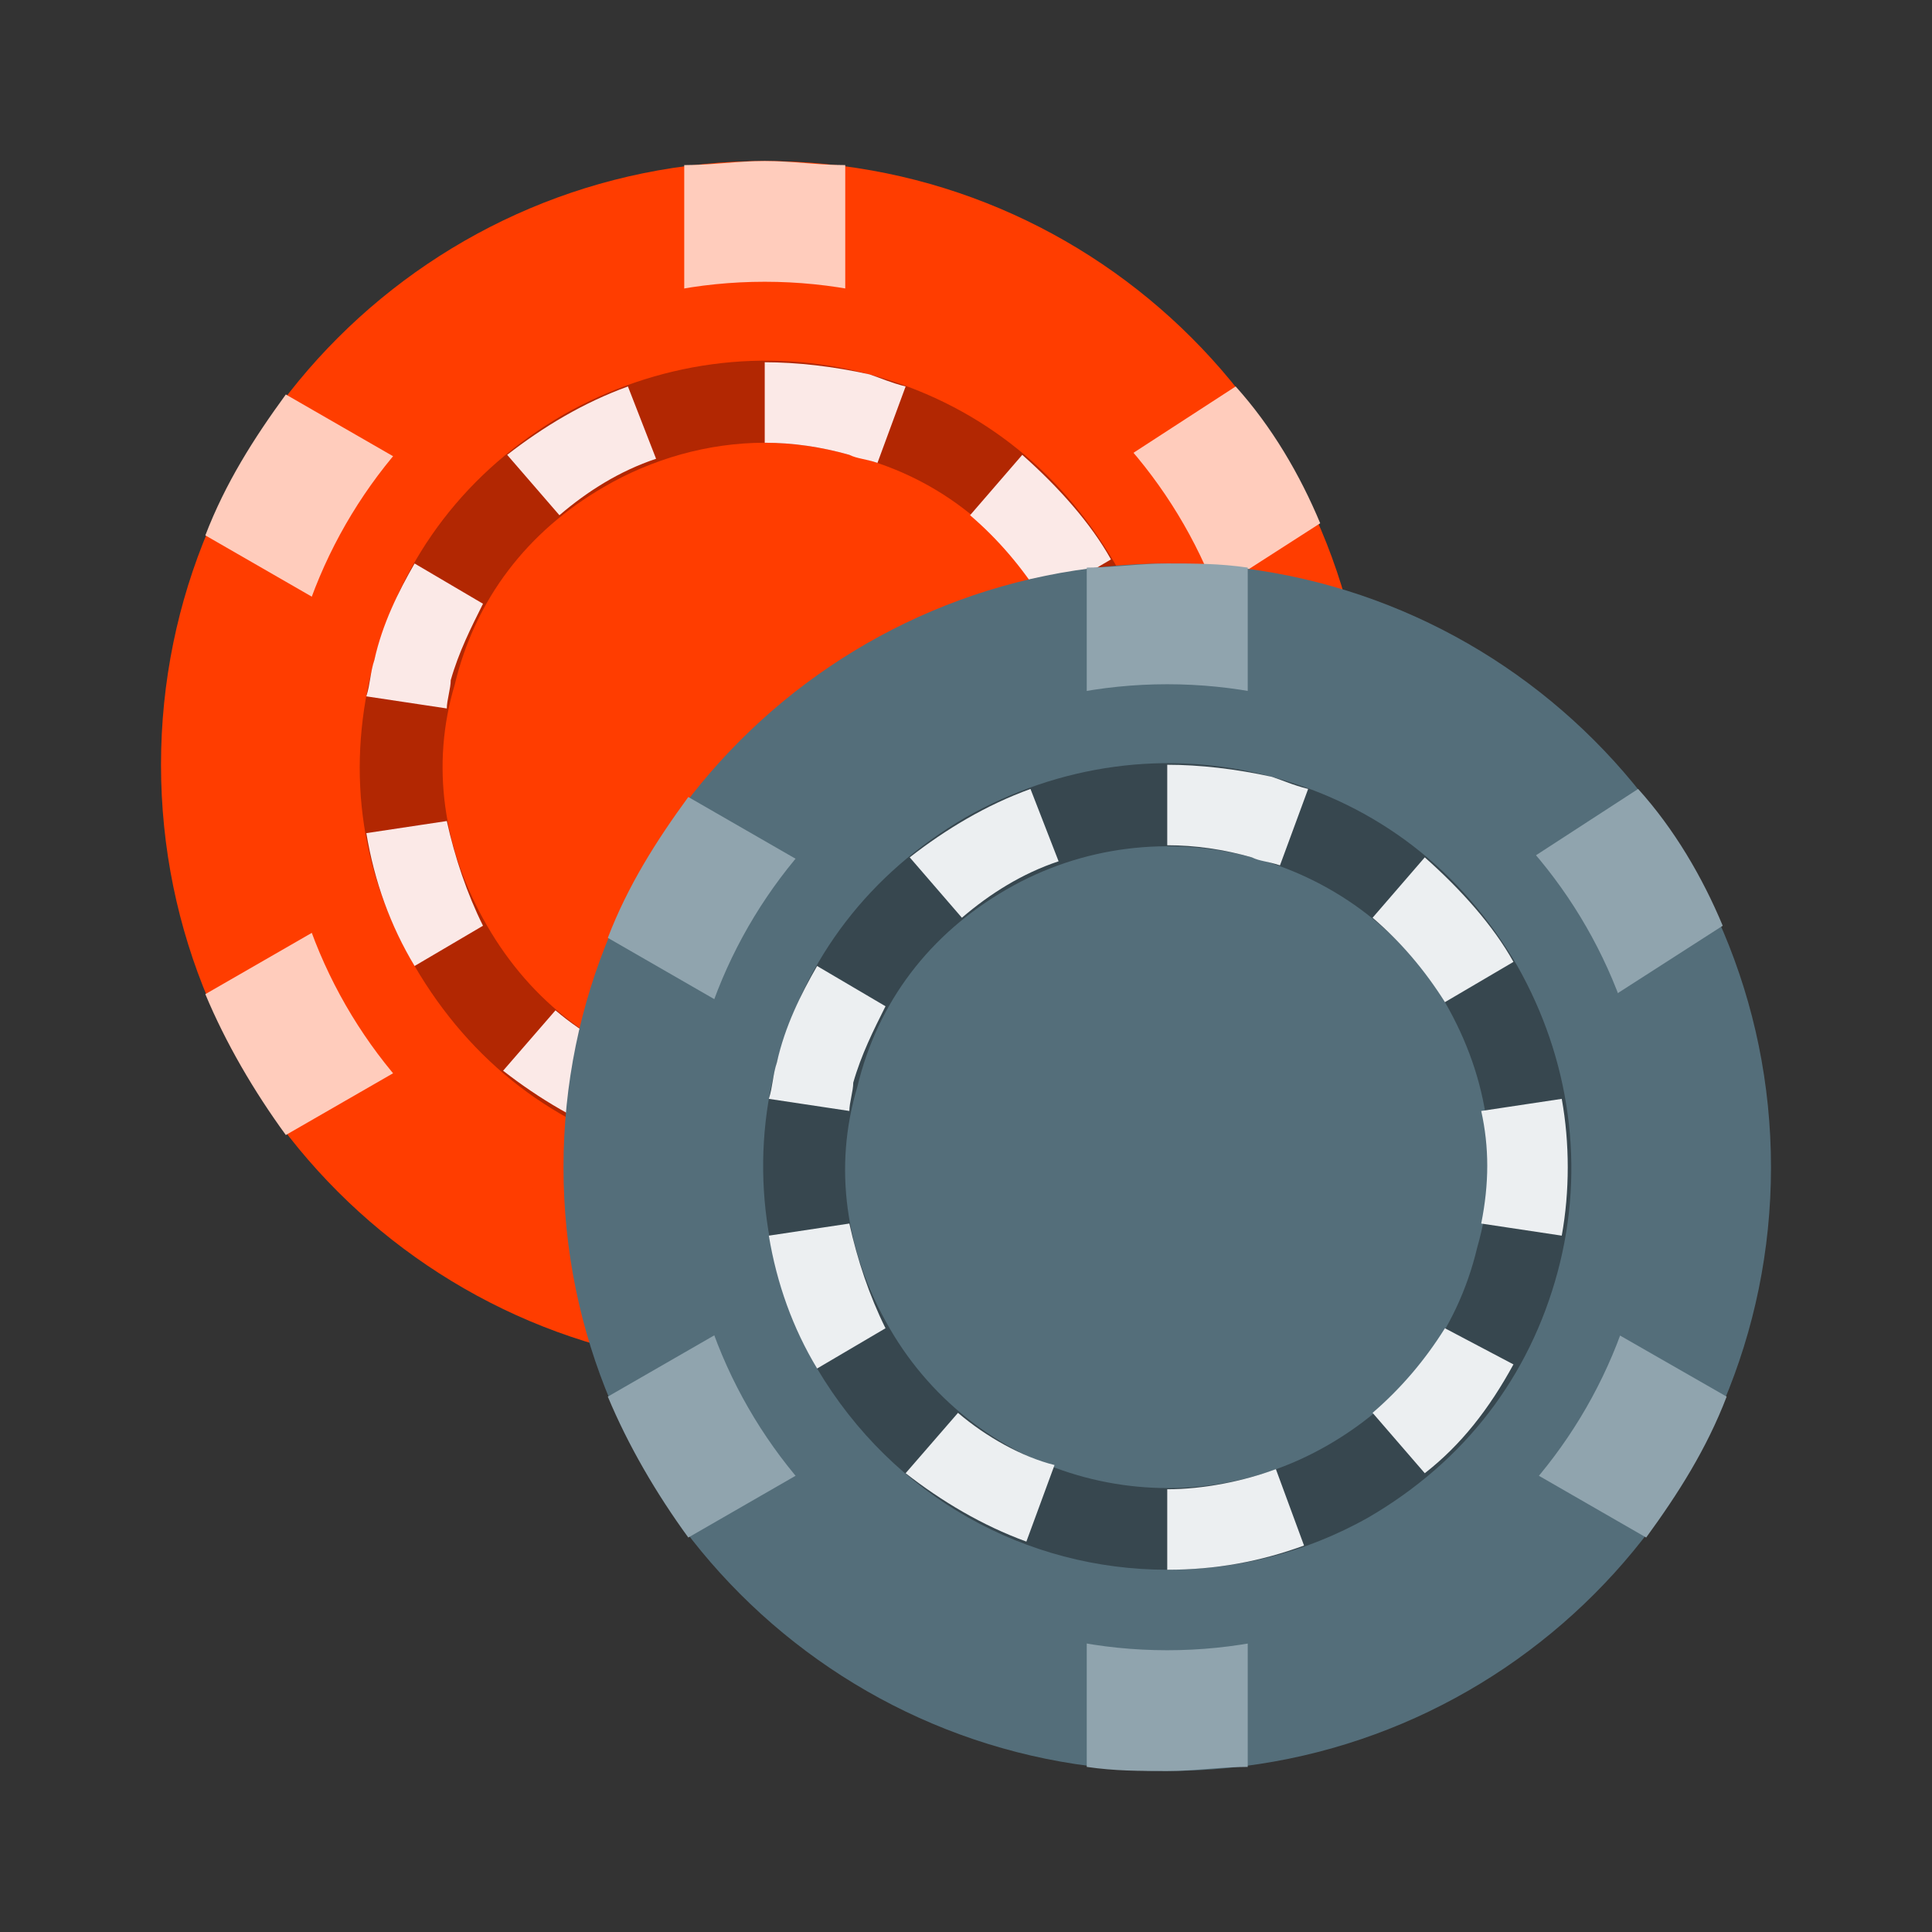 <svg width="56" height="56" viewBox="0 0 56 56" fill="none" xmlns="http://www.w3.org/2000/svg">
<rect x="0" y="0" width="56" height="56" fill="#333333" stroke="none"/>
<path d="M22.166 4.667C12.501 4.667 4.667 12.501 4.667 22.167C4.667 31.833 12.501 39.667 22.166 39.667C31.832 39.667 39.666 31.833 39.666 22.167C39.666 12.501 31.832 4.667 22.166 4.667Z" fill="#FF3D00"/>
<path d="M22.631 19.715L24.5 18.548V4.785C23.684 4.785 22.982 4.667 22.166 4.667C21.351 4.667 20.649 4.785 19.833 4.785V18.083L22.631 19.715ZM19.833 20.767V18.083L8.285 11.434C7.351 12.715 6.535 14 5.952 15.518L17.5 22.167L19.833 20.767ZM19.833 23.566L17.5 22.167L5.952 28.816C6.535 30.215 7.351 31.618 8.285 32.899L19.833 26.25V23.566ZM22.166 24.851L19.833 26.25V39.548C20.649 39.667 21.351 39.667 22.166 39.667C22.982 39.667 23.684 39.548 24.5 39.548V26.25L22.166 24.851ZM27.184 22.399L24.5 24.035V26.25L36.048 32.899C36.982 31.618 37.798 30.333 38.381 28.816L27.184 22.399ZM24.5 20.767L27.184 22.285L38.267 15.167C37.684 13.768 36.868 12.368 35.816 11.202L24.5 18.548V20.767Z" fill="#FFCCBC"/>
<path d="M22.166 8.167C14.433 8.167 8.166 14.433 8.166 22.167C8.166 29.9 14.433 36.167 22.166 36.167C29.9 36.167 36.166 29.9 36.166 22.167C36.166 14.433 29.9 8.167 22.166 8.167Z" fill="#FF3D00"/>
<path d="M22.167 33.833C21.118 33.833 20.184 33.715 19.131 33.482C16.101 32.667 13.649 30.798 12.018 28C10.382 25.202 10.035 22.167 10.851 19.131C11.667 16.101 13.535 13.649 16.333 12.018C19.017 10.5 22.167 10.035 25.202 10.851C28.232 11.667 30.684 13.535 32.316 16.333C35.583 21.934 33.601 29.048 28 32.316C26.131 33.368 24.149 33.833 22.167 33.833ZM22.167 12.833C20.535 12.833 18.899 13.298 17.5 14.118C15.285 15.399 13.768 17.381 13.184 19.833C12.482 22.167 12.833 24.619 14.118 26.833C15.399 29.048 17.381 30.566 19.833 31.149C22.285 31.851 24.732 31.5 26.952 30.215C31.381 27.649 32.899 21.934 30.333 17.5C29.048 15.285 27.066 13.768 24.618 13.184C23.798 12.952 22.982 12.833 22.167 12.833Z" fill="#B22702"/>
<path d="M16.101 29.285L14.583 31.035C15.631 31.851 16.798 32.548 18.083 33.018L18.899 30.798C17.965 30.566 16.916 29.982 16.101 29.285ZM12.951 23.798L10.618 24.149C10.851 25.548 11.315 26.833 12.017 28L14 26.833C13.535 25.899 13.184 24.851 12.951 23.798ZM30.215 26.833C29.631 27.768 28.934 28.583 28.118 29.285L29.631 31.035C30.684 30.215 31.5 29.167 32.202 27.881L30.215 26.833ZM25.315 30.917C24.381 31.268 23.215 31.5 22.166 31.5V33.833C23.565 33.833 24.851 33.601 26.131 33.132L25.315 30.917ZM25.201 10.851C24.149 10.618 23.101 10.5 22.166 10.5V12.833C22.982 12.833 23.798 12.952 24.618 13.184C24.851 13.298 25.083 13.298 25.434 13.417L26.25 11.202C25.785 11.083 25.548 10.965 25.201 10.851ZM29.631 13.184L28.118 14.934C28.934 15.632 29.631 16.452 30.215 17.381L32.202 16.215C31.618 15.167 30.684 14.118 29.631 13.184ZM33.601 20.184L31.267 20.535C31.5 21.583 31.5 22.631 31.267 23.798L33.601 24.149C33.833 22.869 33.833 21.465 33.601 20.184ZM12.017 16.333C11.548 17.149 11.083 18.083 10.851 19.131C10.732 19.482 10.732 19.833 10.618 20.184L12.951 20.535C12.951 20.298 13.065 19.952 13.065 19.715C13.298 18.899 13.649 18.202 14 17.5L12.017 16.333ZM18.201 11.202C16.916 11.667 15.75 12.368 14.701 13.184L16.215 14.934C17.035 14.232 17.965 13.649 19.017 13.298L18.201 11.202Z" fill="#FBE9E7"/>
<path d="M33.833 16.333C24.167 16.333 16.333 24.167 16.333 33.833C16.333 43.499 24.167 51.333 33.833 51.333C43.499 51.333 51.333 43.499 51.333 33.833C51.333 24.167 43.499 16.333 33.833 16.333Z" fill="#546E7A"/>
<path d="M34.298 31.381L36.166 30.215V16.452C35.351 16.333 34.649 16.333 33.833 16.333C33.017 16.333 32.315 16.452 31.5 16.452V29.75L34.298 31.381ZM31.5 32.434V29.75L19.951 23.101C19.017 24.381 18.201 25.667 17.618 27.184L29.166 33.833L31.5 32.434ZM31.5 35.232L29.166 33.833L17.618 40.482C18.201 41.881 19.017 43.285 19.951 44.566L31.5 37.917V35.232ZM33.833 36.517L31.5 37.917V51.215C32.315 51.333 33.017 51.333 33.833 51.333C34.649 51.333 35.351 51.215 36.166 51.215V37.917L33.833 36.517ZM38.851 34.066L36.166 35.702V37.917L47.715 44.566C48.649 43.285 49.465 42 50.048 40.482L38.851 34.066ZM36.166 32.434L38.851 33.952L49.934 26.833C49.351 25.434 48.535 24.035 47.482 22.868L36.166 30.215V32.434Z" fill="#90A4AE"/>
<path d="M33.833 19.833C26.099 19.833 19.833 26.099 19.833 33.833C19.833 41.567 26.099 47.833 33.833 47.833C41.567 47.833 47.833 41.567 47.833 33.833C47.833 26.099 41.567 19.833 33.833 19.833Z" fill="#546E7A"/>
<path d="M33.833 45.5C29.75 45.5 25.899 43.399 23.684 39.667C22.167 36.982 21.702 33.833 22.517 30.798C23.333 27.767 25.202 25.316 28 23.684C30.684 22.167 33.833 21.702 36.868 22.517C39.899 23.333 42.351 25.202 43.982 28C45.5 30.684 45.965 33.833 45.149 36.868C44.333 39.899 42.465 42.351 39.667 43.982C37.798 45.035 35.816 45.5 33.833 45.5ZM29.167 25.785C26.952 27.066 25.434 29.048 24.851 31.5C24.149 33.833 24.5 36.285 25.785 38.5C28.351 42.934 34.066 44.452 38.5 41.882C40.715 40.601 42.232 38.618 42.816 36.167C43.517 33.715 43.167 31.267 41.882 29.048C39.316 24.732 33.601 23.215 29.167 25.785Z" fill="#37474F"/>
<path d="M27.768 40.952L26.25 42.702C27.298 43.517 28.465 44.215 29.75 44.684L30.566 42.465C29.631 42.232 28.583 41.649 27.768 40.952ZM24.619 35.465L22.285 35.816C22.518 37.215 22.982 38.5 23.684 39.667L25.667 38.5C25.202 37.566 24.851 36.517 24.619 35.465ZM41.882 38.5C41.298 39.434 40.601 40.25 39.785 40.952L41.298 42.702C42.351 41.882 43.167 40.833 43.868 39.548L41.882 38.5ZM36.982 42.583C36.048 42.934 34.882 43.167 33.833 43.167V45.5C35.232 45.5 36.518 45.267 37.798 44.798L36.982 42.583ZM36.868 22.517C35.816 22.285 34.768 22.167 33.833 22.167V24.5C34.649 24.5 35.465 24.618 36.285 24.851C36.518 24.965 36.75 24.965 37.101 25.083L37.917 22.868C37.452 22.75 37.215 22.631 36.868 22.517ZM41.298 24.851L39.785 26.601C40.601 27.298 41.298 28.118 41.882 29.048L43.868 27.881C43.285 26.833 42.351 25.785 41.298 24.851ZM45.268 31.851L42.934 32.202C43.167 33.25 43.167 34.298 42.934 35.465L45.268 35.816C45.5 34.535 45.5 33.132 45.268 31.851ZM23.684 28C23.215 28.816 22.75 29.75 22.518 30.798C22.399 31.149 22.399 31.5 22.285 31.851L24.619 32.202C24.619 31.965 24.732 31.618 24.732 31.381C24.965 30.566 25.316 29.868 25.667 29.167L23.684 28ZM29.869 22.868C28.583 23.333 27.417 24.035 26.369 24.851L27.881 26.601C28.702 25.899 29.631 25.316 30.684 24.965L29.869 22.868Z" fill="#ECEFF1"/>
</svg>
